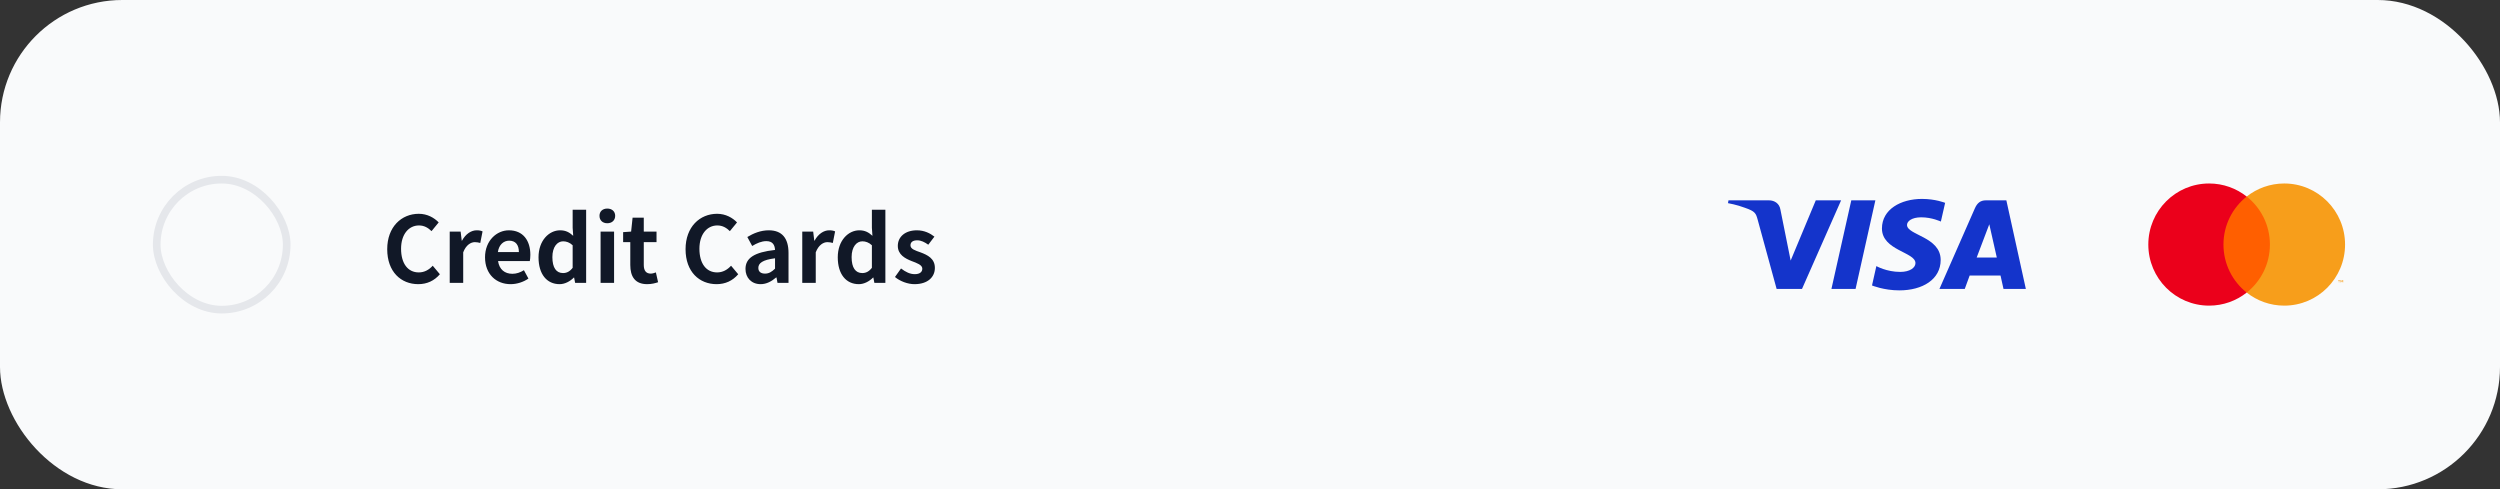 <svg width="327" height="64" viewBox="0 0 327 64" fill="none" xmlns="http://www.w3.org/2000/svg">
<rect x="0" y="0" width="327" height="64" fill="#333333" stroke="none"/>
<rect width="327" height="64" rx="16" fill="#F9FAFB"/>
<rect x="20.5" y="23.5" width="17" height="17" rx="8.5" stroke="#E5E7EB"/>
<path d="M54.704 37.168C55.856 37.168 56.804 36.724 57.536 35.872L56.6 34.756C56.132 35.272 55.532 35.632 54.776 35.632C53.36 35.632 52.46 34.48 52.46 32.536C52.46 30.64 53.468 29.488 54.8 29.488C55.484 29.488 55.988 29.788 56.444 30.232L57.38 29.092C56.804 28.492 55.904 27.964 54.776 27.964C52.52 27.964 50.648 29.668 50.648 32.596C50.648 35.56 52.46 37.168 54.704 37.168ZM58.823 37H60.587V33.004C60.959 32.032 61.595 31.672 62.111 31.672C62.399 31.672 62.579 31.72 62.819 31.78L63.119 30.268C62.915 30.172 62.699 30.124 62.339 30.124C61.643 30.124 60.911 30.592 60.431 31.48H60.395L60.251 30.292H58.823V37ZM66.79 37.168C67.618 37.168 68.458 36.892 69.118 36.436L68.53 35.344C68.038 35.644 67.558 35.812 67.018 35.812C66.022 35.812 65.302 35.248 65.146 34.144H69.298C69.334 33.976 69.37 33.664 69.37 33.328C69.37 31.468 68.422 30.124 66.562 30.124C64.978 30.124 63.442 31.468 63.442 33.652C63.442 35.872 64.906 37.168 66.79 37.168ZM65.122 32.968C65.266 31.984 65.89 31.48 66.598 31.48C67.462 31.48 67.87 32.056 67.87 32.968H65.122ZM73.199 37.168C73.895 37.168 74.567 36.796 75.059 36.304H75.095L75.227 37H76.667V27.436H74.903V29.788L74.975 30.844C74.483 30.4 74.015 30.124 73.259 30.124C71.819 30.124 70.439 31.456 70.439 33.652C70.439 35.86 71.519 37.168 73.199 37.168ZM73.643 35.716C72.767 35.716 72.251 35.032 72.251 33.628C72.251 32.284 72.899 31.564 73.655 31.564C74.075 31.564 74.507 31.708 74.903 32.08V35.032C74.519 35.524 74.123 35.716 73.643 35.716ZM78.557 37H80.321V30.292H78.557V37ZM79.433 29.2C80.045 29.2 80.465 28.816 80.465 28.228C80.465 27.652 80.045 27.28 79.433 27.28C78.821 27.28 78.413 27.652 78.413 28.228C78.413 28.816 78.821 29.2 79.433 29.2ZM84.65 37.168C85.25 37.168 85.718 37.036 86.078 36.916L85.79 35.632C85.598 35.704 85.346 35.788 85.118 35.788C84.53 35.788 84.206 35.428 84.206 34.66V31.672H85.874V30.292H84.206V28.468H82.742L82.55 30.292L81.506 30.364V31.672H82.442V34.66C82.442 36.16 83.054 37.168 84.65 37.168ZM93.727 37.168C94.879 37.168 95.827 36.724 96.559 35.872L95.623 34.756C95.155 35.272 94.555 35.632 93.799 35.632C92.383 35.632 91.483 34.48 91.483 32.536C91.483 30.64 92.491 29.488 93.823 29.488C94.507 29.488 95.011 29.788 95.467 30.232L96.403 29.092C95.827 28.492 94.927 27.964 93.799 27.964C91.543 27.964 89.671 29.668 89.671 32.596C89.671 35.56 91.483 37.168 93.727 37.168ZM99.49 37.168C100.258 37.168 100.93 36.796 101.518 36.292H101.566L101.698 37H103.138V33.088C103.138 31.132 102.262 30.124 100.558 30.124C99.49 30.124 98.542 30.52 97.75 31L98.386 32.176C98.998 31.804 99.61 31.54 100.234 31.54C101.062 31.54 101.338 32.032 101.374 32.692C98.674 32.992 97.51 33.748 97.51 35.176C97.51 36.328 98.29 37.168 99.49 37.168ZM100.066 35.788C99.55 35.788 99.19 35.56 99.19 35.044C99.19 34.432 99.73 33.988 101.374 33.784V35.14C100.942 35.56 100.57 35.788 100.066 35.788ZM104.936 37H106.7V33.004C107.072 32.032 107.708 31.672 108.224 31.672C108.512 31.672 108.692 31.72 108.932 31.78L109.232 30.268C109.028 30.172 108.812 30.124 108.452 30.124C107.756 30.124 107.024 30.592 106.544 31.48H106.508L106.364 30.292H104.936V37ZM112.339 37.168C113.035 37.168 113.707 36.796 114.199 36.304H114.235L114.367 37H115.807V27.436H114.043V29.788L114.115 30.844C113.623 30.4 113.155 30.124 112.399 30.124C110.959 30.124 109.579 31.456 109.579 33.652C109.579 35.86 110.659 37.168 112.339 37.168ZM112.783 35.716C111.907 35.716 111.391 35.032 111.391 33.628C111.391 32.284 112.039 31.564 112.795 31.564C113.215 31.564 113.647 31.708 114.043 32.08V35.032C113.659 35.524 113.263 35.716 112.783 35.716ZM119.618 37.168C121.358 37.168 122.282 36.232 122.282 35.044C122.282 33.808 121.31 33.352 120.422 33.016C119.702 32.764 119.09 32.572 119.09 32.092C119.09 31.696 119.366 31.432 119.978 31.432C120.47 31.432 120.95 31.672 121.418 32.008L122.222 30.952C121.67 30.52 120.902 30.124 119.93 30.124C118.394 30.124 117.434 30.976 117.434 32.164C117.434 33.304 118.382 33.808 119.234 34.144C119.93 34.408 120.638 34.648 120.638 35.14C120.638 35.56 120.326 35.86 119.654 35.86C119.03 35.86 118.466 35.584 117.854 35.116L117.062 36.232C117.722 36.784 118.718 37.168 119.618 37.168Z" fill="#111827"/>
<g clip-path="url(#clip0_1475_7238)">
<path d="M251.396 26.018C248.63 26.018 246.158 27.377 246.158 29.888C246.158 32.767 250.542 32.966 250.542 34.412C250.542 35.021 249.806 35.566 248.548 35.566C246.763 35.566 245.428 34.805 245.428 34.805L244.858 37.338C244.858 37.338 246.395 37.981 248.435 37.981C251.46 37.981 253.84 36.556 253.84 34.002C253.84 30.96 249.437 30.767 249.437 29.425C249.437 28.948 250.042 28.425 251.296 28.425C252.711 28.425 253.866 28.979 253.866 28.979L254.424 26.532C254.424 26.532 253.168 26.018 251.396 26.018ZM226.087 26.203L226.02 26.573C226.02 26.573 227.183 26.774 228.232 27.177C229.581 27.639 229.677 27.907 229.905 28.742L232.382 37.791H235.702L240.817 26.203H237.504L234.218 34.082L232.876 27.404C232.753 26.639 232.13 26.203 231.368 26.203H226.087ZM242.149 26.203L239.551 37.791H242.709L245.299 26.203H242.149ZM259.768 26.203C259.006 26.203 258.603 26.59 258.306 27.265L253.678 37.791H256.991L257.632 36.037H261.668L262.058 37.791H264.981L262.431 26.203H259.768ZM260.199 29.334L261.181 33.682H258.55L260.199 29.334Z" fill="#1434CB"/>
</g>
<g clip-path="url(#clip1_1475_7238)">
<path fill-rule="evenodd" clip-rule="evenodd" d="M290.387 38.269H297.346V25.708H290.387V38.269Z" fill="#FF5F00"/>
<path fill-rule="evenodd" clip-rule="evenodd" d="M290.829 31.988C290.829 29.44 292.017 27.171 293.867 25.708C292.514 24.638 290.807 24 288.952 24C284.56 24 281 27.577 281 31.988C281 36.4 284.56 39.977 288.952 39.977C290.807 39.977 292.514 39.339 293.867 38.269C292.017 36.806 290.829 34.537 290.829 31.988Z" fill="#EB001B"/>
<path fill-rule="evenodd" clip-rule="evenodd" d="M306.486 36.939V36.629H306.405L306.312 36.842L306.22 36.629H306.139V36.939H306.196V36.705L306.283 36.906H306.342L306.429 36.704V36.939H306.486ZM305.975 36.939V36.681H306.078V36.629H305.816V36.681H305.919V36.939H305.975ZM306.734 31.988C306.734 36.4 303.174 39.977 298.782 39.977C296.927 39.977 295.22 39.339 293.867 38.269C295.717 36.806 296.904 34.537 296.904 31.988C296.904 29.44 295.717 27.171 293.867 25.708C295.22 24.638 296.927 24 298.782 24C303.174 24 306.734 27.576 306.734 31.988Z" fill="#F79E1B"/>
</g>
<defs>
<clipPath id="clip0_1475_7238">
<rect width="39" height="12" fill="white" transform="translate(226 26)"/>
</clipPath>
<clipPath id="clip1_1475_7238">
<rect width="26" height="16" fill="white" transform="translate(281 24)"/>
</clipPath>
</defs>
</svg>
